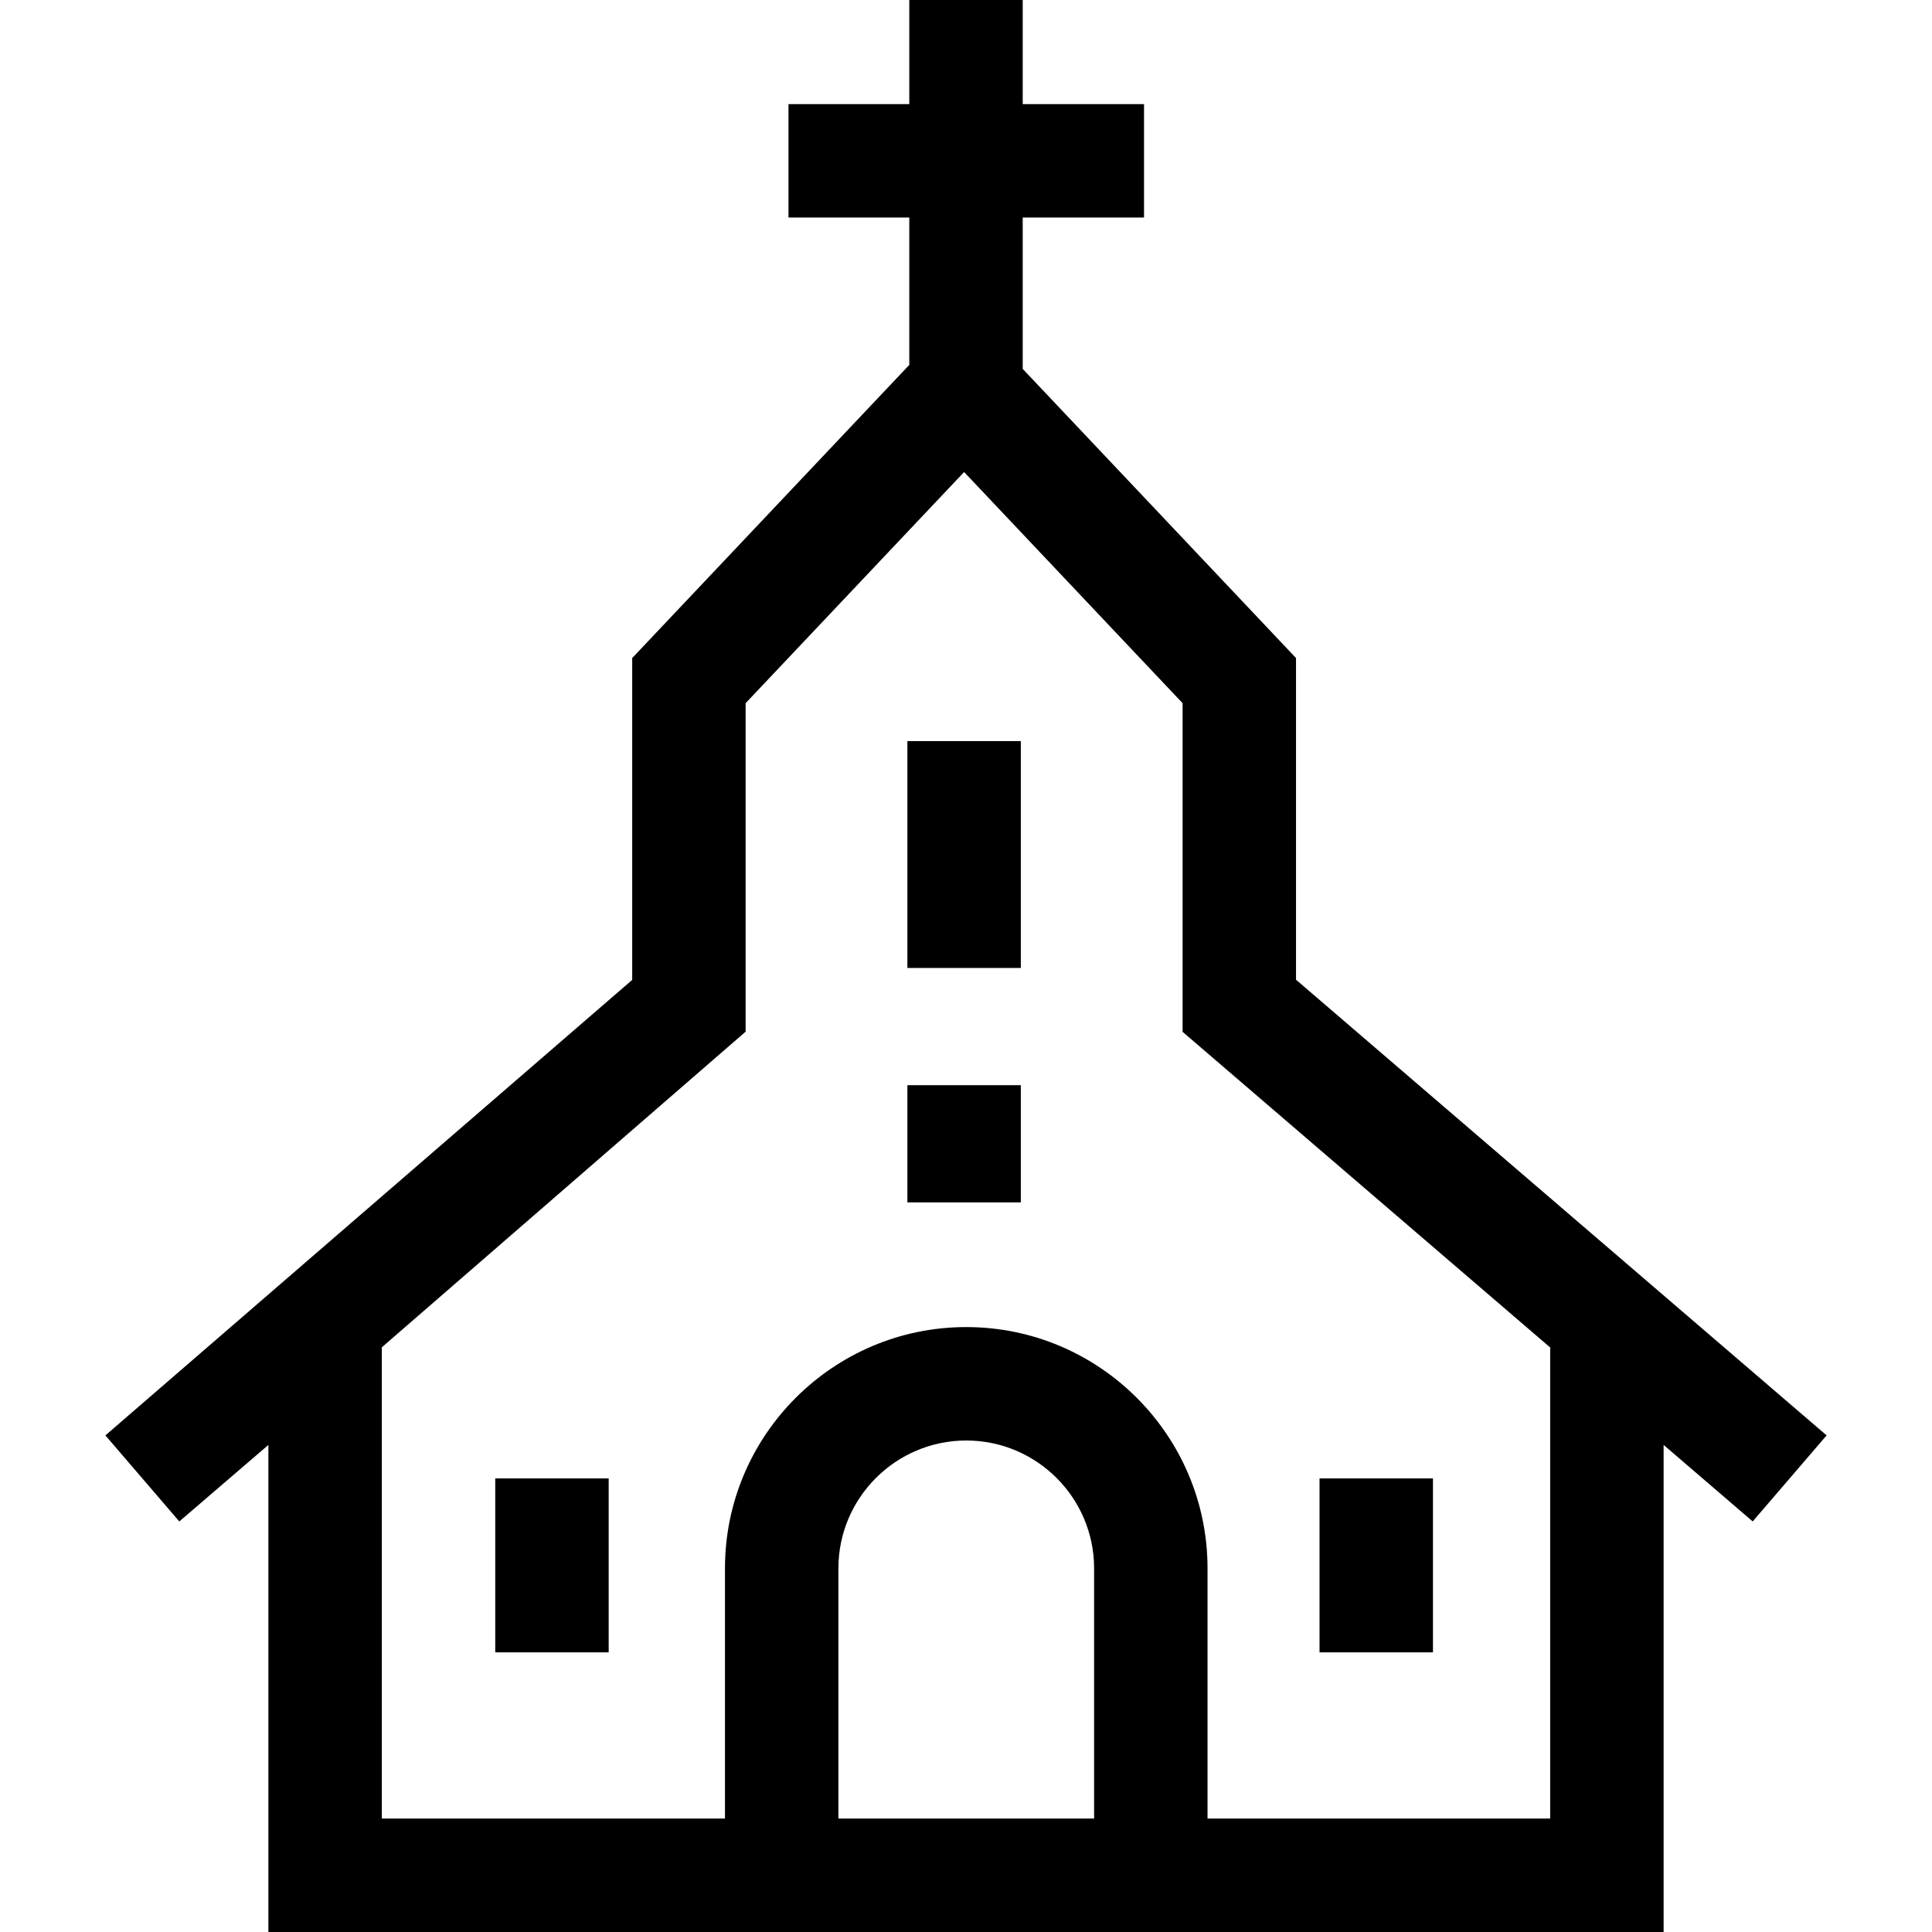<svg id="Capa_1" enable-background="new 0 0 510.961 510.961" height="512" viewBox="0 0 510.961 510.961" width="512" xmlns="http://www.w3.org/2000/svg"><g id="XMLID_104_"><path id="XMLID_105_" d="m239.98 195.999h30v60h-30z"/><path id="XMLID_183_" d="m348.98 391h30v46.001h-30z"/><path id="XMLID_185_" d="m130.98 391h30v46.001h-30z"/><path id="XMLID_225_" d="m483.087 379.621-140.325-120.513v-85.072l-72.282-76.472v-40.031h32.081v-30h-32.081v-27.533h-30v27.533h-31.948v30h31.948v38.973l-73.281 77.53v85.119l-139.325 120.466 19.547 22.758 23.56-20.236v128.818h369v-128.818l23.56 20.236zm-261.352 101.339v-66.173c0-18.644 15.168-33.812 33.812-33.812s33.812 15.168 33.812 33.812v66.173zm188.245.001h-90.622v-66.174c0-35.186-28.626-63.812-63.812-63.812s-63.812 28.626-63.812 63.812v66.174h-90.754v-124.631l96.219-83.486v-86.874l57.781-61.131 57.781 61.131v86.92l97.219 83.486z"/><path id="XMLID_227_" d="m239.98 287h30v31h-30z"/></g></svg>